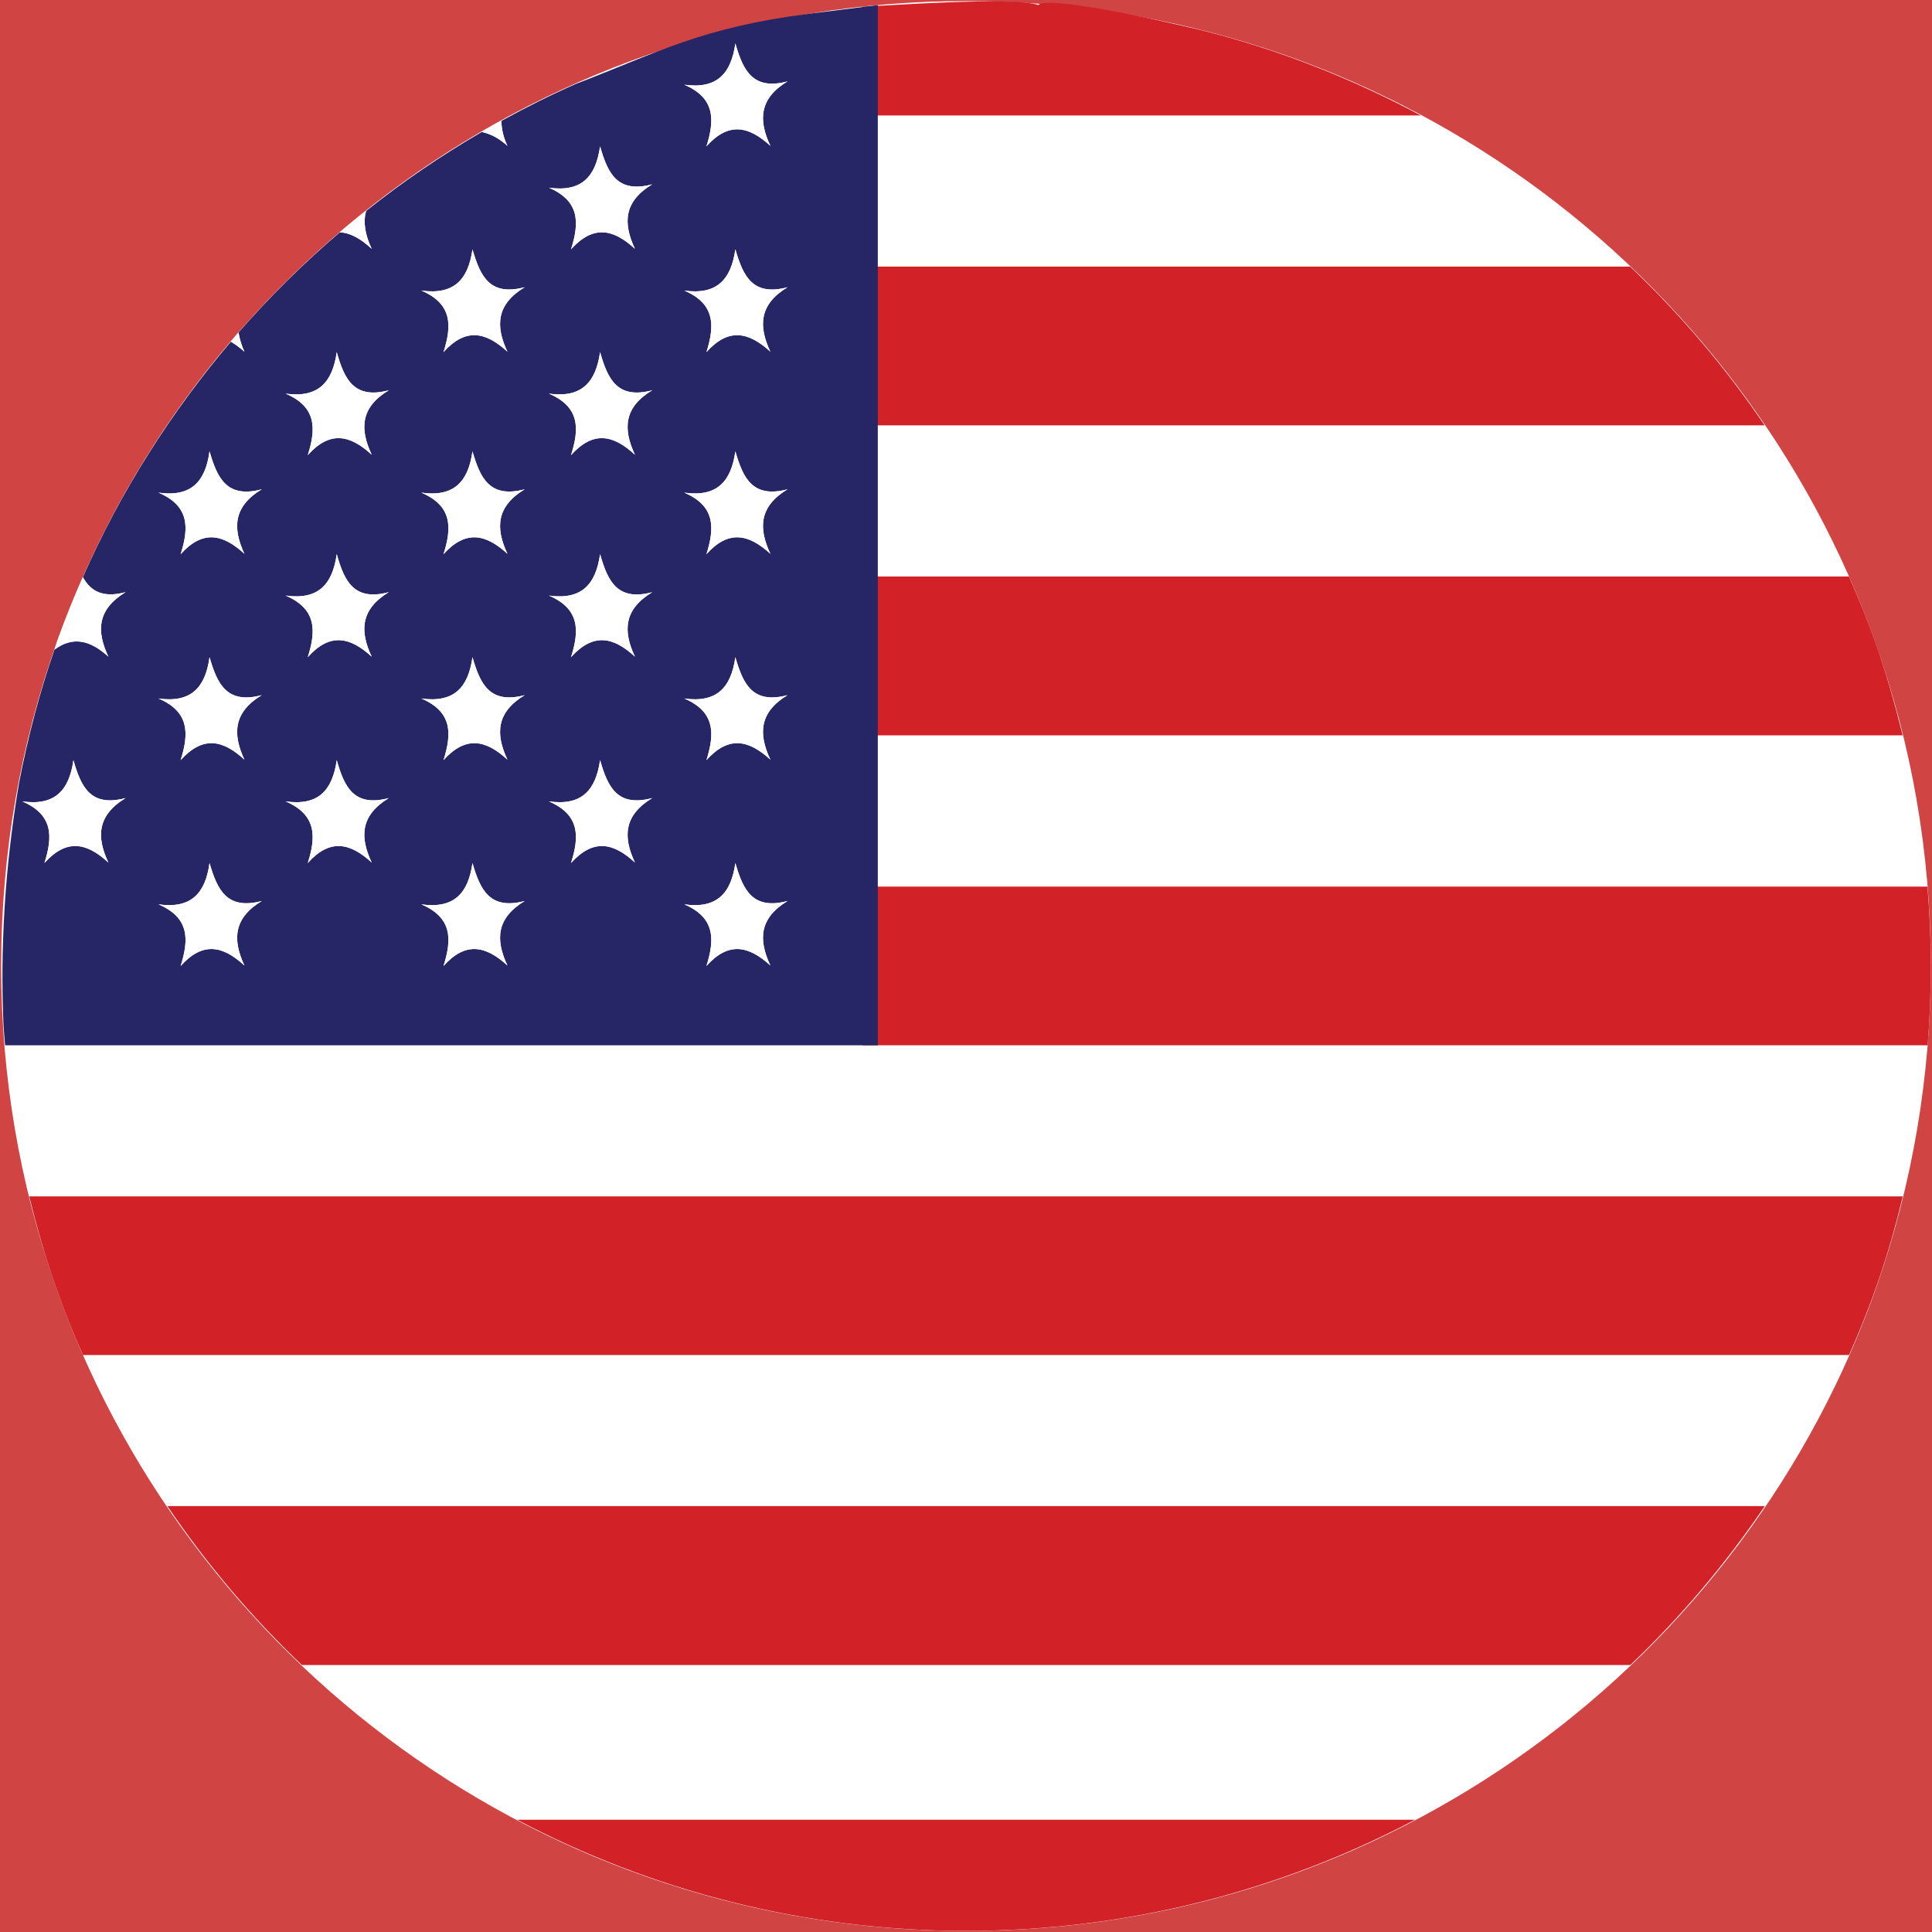 <?xml version="1.0" encoding="utf-8"?>
<!-- Generator: Adobe Illustrator 16.0.0, SVG Export Plug-In . SVG Version: 6.00 Build 0)  -->
<!DOCTYPE svg PUBLIC "-//W3C//DTD SVG 1.1//EN" "http://www.w3.org/Graphics/SVG/1.1/DTD/svg11.dtd">
<svg version="1.1" id="Capa_1" xmlns="http://www.w3.org/2000/svg" xmlns:xlink="http://www.w3.org/1999/xlink" x="0px" y="0px"
	 width="20px" height="20px" viewBox="0 0 20 20" enable-background="new 0 0 20 20" xml:space="preserve">
<rect x="-65.465" y="-2.667" fill="#D14444" width="91.334" height="25.376"/>
<path fill="#FFFFFF" d="M19.988,10L19.988,10L19.988,10c0-1.177-0.203-2.304-0.576-3.352C18.034,2.78,14.34,0.011,10,0.011
	C5.66,0.012,1.968,2.78,0.589,6.646C0.215,7.694,0.012,8.823,0.012,10l0,0l0,0l0,0l0,0c0,1.149,0.194,2.254,0.553,3.282
	c1.358,3.904,5.07,6.707,9.436,6.707c4.366,0,8.079-2.803,9.438-6.707C19.794,12.254,19.988,11.148,19.988,10L19.988,10L19.988,10z"
	/>
<g>
	<path fill="none" d="M0.199,9.266c-0.068,0.354-0.122,0.713-0.151,1.08h0.016C0.09,10.018,0.132,9.655,0.199,9.266z"/>
	<path fill="#D22127" d="M3.125,17.236h13.397h0.046h0.309c0.521-0.496,0.986-1.047,1.392-1.645H1.733
		C2.138,16.189,2.604,16.74,3.125,17.236z"/>
	<path fill="#D22127" d="M8.927,10.821h11.028c0.021-0.271,0.033-0.545,0.033-0.821l0,0c0-0.277-0.013-0.552-0.035-0.822H8.927
		V10.821z"/>
	<path fill="#D22127" d="M8.927,7.612h10.769c-0.081-0.327-0.172-0.65-0.283-0.964c-0.082-0.23-0.174-0.457-0.273-0.68H8.927V7.612z
		"/>
	<path fill="#D22127" d="M8.927,4.403h9.34c-0.404-0.597-0.871-1.148-1.392-1.643H8.927V4.403z"/>
	<path fill="#D22127" d="M8.927,0.069v1.126h5.78c-0.715-0.384-1.479-0.685-2.284-0.886c-1.689-0.396-1.671-0.256-1.671-0.256
		C10.489-0.041,9.101,0.065,8.927,0.069z"/>
	
		<line fill="none" stroke="#D22127" stroke-width="0" stroke-linecap="round" stroke-linejoin="round" x1="16.522" y1="17.236" x2="16.568" y2="17.236"/>
	<path fill="#D22127" d="M10,19.988c1.68,0,3.26-0.418,4.648-1.15H5.353C6.741,19.57,8.322,19.988,10,19.988z"/>
	<path fill="#D22127" d="M0.564,13.281c0.088,0.254,0.187,0.504,0.295,0.746h18.067h0.06h0.155c0.108-0.242,0.207-0.492,0.296-0.746
		c0.101-0.291,0.187-0.592,0.26-0.896H0.303C0.378,12.689,0.462,12.99,0.564,13.281z"/>
	<path fill="#262566" d="M0.029,10.389c0.003,0.089,0.004,0.178,0.01,0.268c0.008,0.104,0.014,0.164,0.014,0.164h9.034V9.177V7.612
		V5.968V4.403V2.76V1.195V0.053L8.386,0.141C7.26,0.284,6.82,0.54,5.961,0.869C5.698,0.985,5.441,1.114,5.19,1.252
		c0.002,0.08,0.019,0.166,0.063,0.258C5.162,1.426,5.074,1.385,4.988,1.366C4.568,1.61,4.168,1.883,3.79,2.184
		C3.757,2.301,3.78,2.432,3.848,2.576C3.734,2.471,3.627,2.41,3.518,2.405c-0.375,0.32-0.725,0.666-1.049,1.037
		C2.48,3.505,2.498,3.571,2.53,3.641c-0.047-0.043-0.094-0.076-0.14-0.104C1.77,4.268,1.249,5.086,0.858,5.975
		C0.937,6.116,1.058,6.194,1.3,6.13C1.009,6.307,0.995,6.529,1.122,6.798C0.931,6.624,0.753,6.585,0.564,6.725
		C0.41,7.168,0.29,7.627,0.199,8.096C0.132,8.485,0.09,8.849,0.063,9.177C0.023,9.683,0.021,10.102,0.029,10.389z M2.53,9.995
		C2.305,9.788,2.098,9.746,1.87,10c0.087-0.276,0.091-0.501-0.229-0.638c0.338,0.047,0.485-0.114,0.528-0.428
		C2.25,9.213,2.349,9.422,2.71,9.327C2.418,9.503,2.405,9.725,2.53,9.995z M5.253,9.995C5.026,9.788,4.819,9.746,4.591,10
		c0.088-0.276,0.091-0.501-0.229-0.638C4.7,9.409,4.847,9.248,4.891,8.934c0.081,0.279,0.18,0.488,0.541,0.393
		C5.14,9.503,5.126,9.725,5.253,9.995z M8.152,9.327C7.861,9.503,7.848,9.725,7.975,9.995C7.748,9.788,7.54,9.746,7.313,10
		C7.4,9.723,7.403,9.499,7.084,9.362c0.337,0.047,0.484-0.114,0.528-0.428C7.692,9.213,7.792,9.422,8.152,9.327z M7.612,0.45
		c0.08,0.279,0.18,0.488,0.54,0.393C7.861,1.018,7.848,1.241,7.975,1.51C7.748,1.302,7.54,1.261,7.313,1.515
		C7.4,1.239,7.403,1.014,7.084,0.877C7.421,0.924,7.568,0.763,7.612,0.45z M7.612,2.581c0.08,0.279,0.18,0.488,0.54,0.393
		C7.861,3.149,7.848,3.372,7.975,3.641C7.748,3.433,7.54,3.392,7.313,3.645C7.4,3.37,7.403,3.145,7.084,3.008
		C7.421,3.055,7.568,2.894,7.612,2.581z M7.612,4.672c0.08,0.279,0.18,0.488,0.54,0.393C7.861,5.241,7.848,5.463,7.975,5.733
		C7.748,5.526,7.54,5.484,7.313,5.737C7.4,5.461,7.403,5.237,7.084,5.1C7.421,5.147,7.568,4.987,7.612,4.672z M7.612,6.803
		c0.08,0.28,0.18,0.488,0.54,0.393C7.861,7.372,7.848,7.594,7.975,7.864C7.748,7.656,7.54,7.616,7.313,7.869
		C7.4,7.592,7.403,7.368,7.084,7.231C7.421,7.278,7.568,7.117,7.612,6.803z M6.212,1.515c0.08,0.28,0.179,0.488,0.54,0.393
		C6.46,2.084,6.446,2.306,6.573,2.576C6.347,2.368,6.141,2.327,5.911,2.581c0.088-0.275,0.091-0.5-0.229-0.638
		C6.021,1.991,6.167,1.829,6.212,1.515z M6.212,3.645c0.08,0.281,0.179,0.49,0.54,0.395C6.46,4.215,6.446,4.437,6.573,4.708
		c-0.227-0.209-0.433-0.25-0.662,0.004c0.088-0.275,0.091-0.5-0.229-0.637C6.021,4.121,6.167,3.959,6.212,3.645z M6.212,5.737
		c0.08,0.281,0.179,0.489,0.54,0.394C6.46,6.307,6.446,6.529,6.573,6.798C6.347,6.59,6.141,6.549,5.911,6.803
		c0.088-0.276,0.091-0.5-0.229-0.638C6.021,6.212,6.167,6.051,6.212,5.737z M6.212,7.869c0.08,0.28,0.179,0.488,0.54,0.393
		C6.46,8.438,6.446,8.66,6.573,8.929C6.347,8.721,6.141,8.68,5.911,8.934c0.088-0.275,0.091-0.5-0.229-0.638
		C6.021,8.344,6.167,8.182,6.212,7.869z M4.891,2.581C4.972,2.86,5.07,3.069,5.432,2.973C5.14,3.149,5.126,3.372,5.253,3.641
		C5.026,3.433,4.819,3.392,4.591,3.645c0.088-0.275,0.091-0.5-0.229-0.637C4.7,3.055,4.847,2.894,4.891,2.581z M4.891,4.672
		c0.081,0.279,0.18,0.488,0.541,0.393C5.14,5.241,5.126,5.463,5.253,5.733C5.026,5.526,4.819,5.484,4.591,5.737
		c0.088-0.275,0.091-0.5-0.229-0.637C4.7,5.147,4.847,4.987,4.891,4.672z M4.891,6.803c0.081,0.28,0.18,0.488,0.541,0.393
		C5.14,7.372,5.126,7.594,5.253,7.864C5.026,7.656,4.819,7.616,4.591,7.869c0.088-0.276,0.091-0.501-0.229-0.638
		C4.7,7.278,4.847,7.117,4.891,6.803z M3.486,3.645c0.079,0.281,0.179,0.49,0.539,0.395C3.734,4.215,3.721,4.437,3.848,4.708
		c-0.227-0.209-0.435-0.25-0.662,0.004c0.088-0.275,0.091-0.5-0.229-0.637C3.295,4.121,3.441,3.959,3.486,3.645z M3.486,5.737
		C3.565,6.018,3.665,6.226,4.025,6.13C3.734,6.307,3.721,6.529,3.848,6.798C3.621,6.59,3.413,6.549,3.186,6.803
		c0.088-0.276,0.091-0.5-0.229-0.638C3.295,6.212,3.441,6.051,3.486,5.737z M3.486,7.869c0.079,0.28,0.179,0.488,0.539,0.393
		C3.734,8.438,3.721,8.66,3.848,8.929C3.621,8.721,3.413,8.68,3.186,8.934c0.088-0.275,0.091-0.5-0.229-0.638
		C3.295,8.344,3.441,8.182,3.486,7.869z M2.169,4.672C2.25,4.952,2.349,5.161,2.71,5.065C2.418,5.241,2.405,5.463,2.53,5.733
		C2.305,5.526,2.098,5.484,1.87,5.737c0.087-0.275,0.091-0.5-0.229-0.637C1.979,5.147,2.126,4.987,2.169,4.672z M2.169,6.803
		c0.081,0.28,0.18,0.488,0.541,0.393C2.418,7.372,2.405,7.594,2.53,7.864C2.305,7.656,2.098,7.616,1.87,7.869
		c0.087-0.276,0.091-0.501-0.229-0.638C1.979,7.278,2.126,7.117,2.169,6.803z M0.76,7.869c0.08,0.28,0.179,0.488,0.54,0.393
		C1.009,8.438,0.995,8.66,1.122,8.929C0.895,8.721,0.688,8.68,0.46,8.934c0.087-0.275,0.091-0.5-0.229-0.638
		C0.568,8.344,0.716,8.182,0.76,7.869z"/>
	<path fill="#FFFFFF" d="M2.169,8.934c-0.043,0.313-0.19,0.475-0.528,0.428C1.961,9.499,1.957,9.723,1.87,10
		c0.228-0.254,0.435-0.212,0.66-0.005c-0.125-0.27-0.112-0.491,0.18-0.668C2.349,9.422,2.25,9.213,2.169,8.934z"/>
	<path fill="#FFFFFF" d="M4.891,8.934C4.847,9.248,4.7,9.409,4.362,9.362C4.682,9.499,4.679,9.723,4.591,10
		c0.229-0.254,0.436-0.212,0.662-0.005C5.126,9.725,5.14,9.503,5.432,9.327C5.07,9.422,4.972,9.213,4.891,8.934z"/>
	<path fill="#FFFFFF" d="M7.084,9.362C7.403,9.499,7.4,9.723,7.313,10C7.54,9.746,7.748,9.788,7.975,9.995
		c-0.127-0.27-0.113-0.491,0.178-0.668c-0.36,0.096-0.46-0.113-0.54-0.393C7.568,9.248,7.421,9.409,7.084,9.362z"/>
	<path fill="#FFFFFF" d="M1.87,7.869c0.228-0.253,0.435-0.213,0.66-0.005c-0.125-0.27-0.112-0.492,0.18-0.668
		C2.349,7.292,2.25,7.083,2.169,6.803c-0.043,0.313-0.19,0.475-0.528,0.428C1.961,7.368,1.957,7.592,1.87,7.869z"/>
	<path fill="#FFFFFF" d="M4.591,7.869c0.229-0.253,0.436-0.213,0.662-0.005C5.126,7.594,5.14,7.372,5.432,7.196
		C5.07,7.292,4.972,7.083,4.891,6.803C4.847,7.117,4.7,7.278,4.362,7.231C4.682,7.368,4.679,7.592,4.591,7.869z"/>
	<path fill="#FFFFFF" d="M7.313,7.869C7.54,7.616,7.748,7.656,7.975,7.864c-0.127-0.27-0.113-0.492,0.178-0.668
		c-0.36,0.096-0.46-0.112-0.54-0.393C7.568,7.117,7.421,7.278,7.084,7.231C7.403,7.368,7.4,7.592,7.313,7.869z"/>
	<path fill="#FFFFFF" d="M1.87,5.737c0.228-0.253,0.435-0.211,0.66-0.004c-0.125-0.27-0.112-0.492,0.18-0.668
		C2.349,5.161,2.25,4.952,2.169,4.672C2.126,4.987,1.979,5.147,1.641,5.1C1.961,5.237,1.957,5.461,1.87,5.737z"/>
	<path fill="#FFFFFF" d="M4.591,5.737c0.229-0.253,0.436-0.211,0.662-0.004C5.126,5.463,5.14,5.241,5.432,5.065
		C5.07,5.161,4.972,4.952,4.891,4.672C4.847,4.987,4.7,5.147,4.362,5.1C4.682,5.237,4.679,5.461,4.591,5.737z"/>
	<path fill="#FFFFFF" d="M7.313,5.737C7.54,5.484,7.748,5.526,7.975,5.733c-0.127-0.27-0.113-0.492,0.178-0.668
		c-0.36,0.096-0.46-0.113-0.54-0.393C7.568,4.987,7.421,5.147,7.084,5.1C7.403,5.237,7.4,5.461,7.313,5.737z"/>
	<path fill="#FFFFFF" d="M0.46,8.934C0.688,8.68,0.895,8.721,1.122,8.929C0.995,8.66,1.009,8.438,1.3,8.261
		C0.938,8.357,0.84,8.149,0.76,7.869C0.716,8.182,0.568,8.344,0.23,8.296C0.551,8.434,0.547,8.659,0.46,8.934z"/>
	<path fill="#FFFFFF" d="M3.186,8.934C3.413,8.68,3.621,8.721,3.848,8.929C3.721,8.66,3.734,8.438,4.025,8.261
		c-0.36,0.096-0.46-0.112-0.539-0.393C3.441,8.182,3.295,8.344,2.957,8.296C3.276,8.434,3.273,8.659,3.186,8.934z"/>
	<path fill="#FFFFFF" d="M5.911,8.934C6.141,8.68,6.347,8.721,6.573,8.929C6.446,8.66,6.46,8.438,6.752,8.261
		c-0.361,0.096-0.46-0.112-0.54-0.393C6.167,8.182,6.021,8.344,5.683,8.296C6.002,8.434,5.999,8.659,5.911,8.934z"/>
	<path fill="#FFFFFF" d="M1.122,6.798C0.995,6.529,1.009,6.307,1.3,6.13C1.058,6.194,0.937,6.116,0.858,5.975
		c-0.098,0.22-0.188,0.443-0.27,0.672C0.58,6.672,0.573,6.7,0.564,6.725C0.753,6.585,0.931,6.624,1.122,6.798z"/>
	<path fill="#FFFFFF" d="M3.186,6.803C3.413,6.549,3.621,6.59,3.848,6.798C3.721,6.529,3.734,6.307,4.025,6.13
		c-0.36,0.096-0.46-0.112-0.539-0.394C3.441,6.051,3.295,6.212,2.957,6.166C3.276,6.303,3.273,6.527,3.186,6.803z"/>
	<path fill="#FFFFFF" d="M5.911,6.803C6.141,6.549,6.347,6.59,6.573,6.798C6.446,6.529,6.46,6.307,6.752,6.13
		c-0.361,0.096-0.46-0.112-0.54-0.394C6.167,6.051,6.021,6.212,5.683,6.166C6.002,6.303,5.999,6.527,5.911,6.803z"/>
	<path fill="#FFFFFF" d="M2.469,3.442C2.442,3.473,2.417,3.506,2.391,3.538c0.046,0.027,0.093,0.061,0.14,0.104
		C2.498,3.571,2.48,3.505,2.469,3.442z"/>
	<path fill="#FFFFFF" d="M4.591,3.645c0.229-0.253,0.436-0.212,0.662-0.004C5.126,3.372,5.14,3.149,5.432,2.973
		C5.07,3.069,4.972,2.86,4.891,2.581C4.847,2.894,4.7,3.055,4.362,3.008C4.682,3.145,4.679,3.37,4.591,3.645z"/>
	<path fill="#FFFFFF" d="M7.313,3.645C7.54,3.392,7.748,3.433,7.975,3.641c-0.127-0.27-0.113-0.492,0.178-0.668
		c-0.36,0.096-0.46-0.113-0.54-0.393C7.568,2.894,7.421,3.055,7.084,3.008C7.403,3.145,7.4,3.37,7.313,3.645z"/>
	<path fill="#FFFFFF" d="M5.19,1.252C5.122,1.29,5.055,1.327,4.988,1.366c0.086,0.02,0.174,0.061,0.265,0.145
		C5.209,1.418,5.192,1.333,5.19,1.252z"/>
	<path fill="#FFFFFF" d="M7.313,1.515C7.54,1.261,7.748,1.302,7.975,1.51c-0.127-0.27-0.113-0.492,0.178-0.668
		c-0.36,0.096-0.46-0.113-0.54-0.393C7.568,0.763,7.421,0.924,7.084,0.877C7.403,1.014,7.4,1.239,7.313,1.515z"/>
	<path fill="#FFFFFF" d="M3.186,4.711c0.228-0.254,0.436-0.213,0.662-0.004C3.721,4.437,3.734,4.215,4.025,4.04
		c-0.36,0.096-0.46-0.113-0.539-0.395c-0.045,0.314-0.191,0.476-0.529,0.43C3.276,4.211,3.273,4.436,3.186,4.711z"/>
	<path fill="#FFFFFF" d="M5.911,4.711c0.229-0.254,0.436-0.213,0.662-0.004C6.446,4.437,6.46,4.215,6.752,4.04
		c-0.361,0.096-0.46-0.113-0.54-0.395c-0.045,0.314-0.191,0.476-0.529,0.43C6.002,4.211,5.999,4.436,5.911,4.711z"/>
	<path fill="#FFFFFF" d="M3.79,2.184C3.699,2.256,3.606,2.329,3.518,2.405c0.109,0.005,0.217,0.066,0.33,0.171
		C3.78,2.432,3.757,2.301,3.79,2.184z"/>
	<path fill="#FFFFFF" d="M5.911,2.581c0.229-0.254,0.436-0.213,0.662-0.005C6.446,2.306,6.46,2.084,6.752,1.908
		c-0.361,0.096-0.46-0.112-0.54-0.393C6.167,1.829,6.021,1.991,5.683,1.943C6.002,2.081,5.999,2.305,5.911,2.581z"/>
</g>
</svg>
